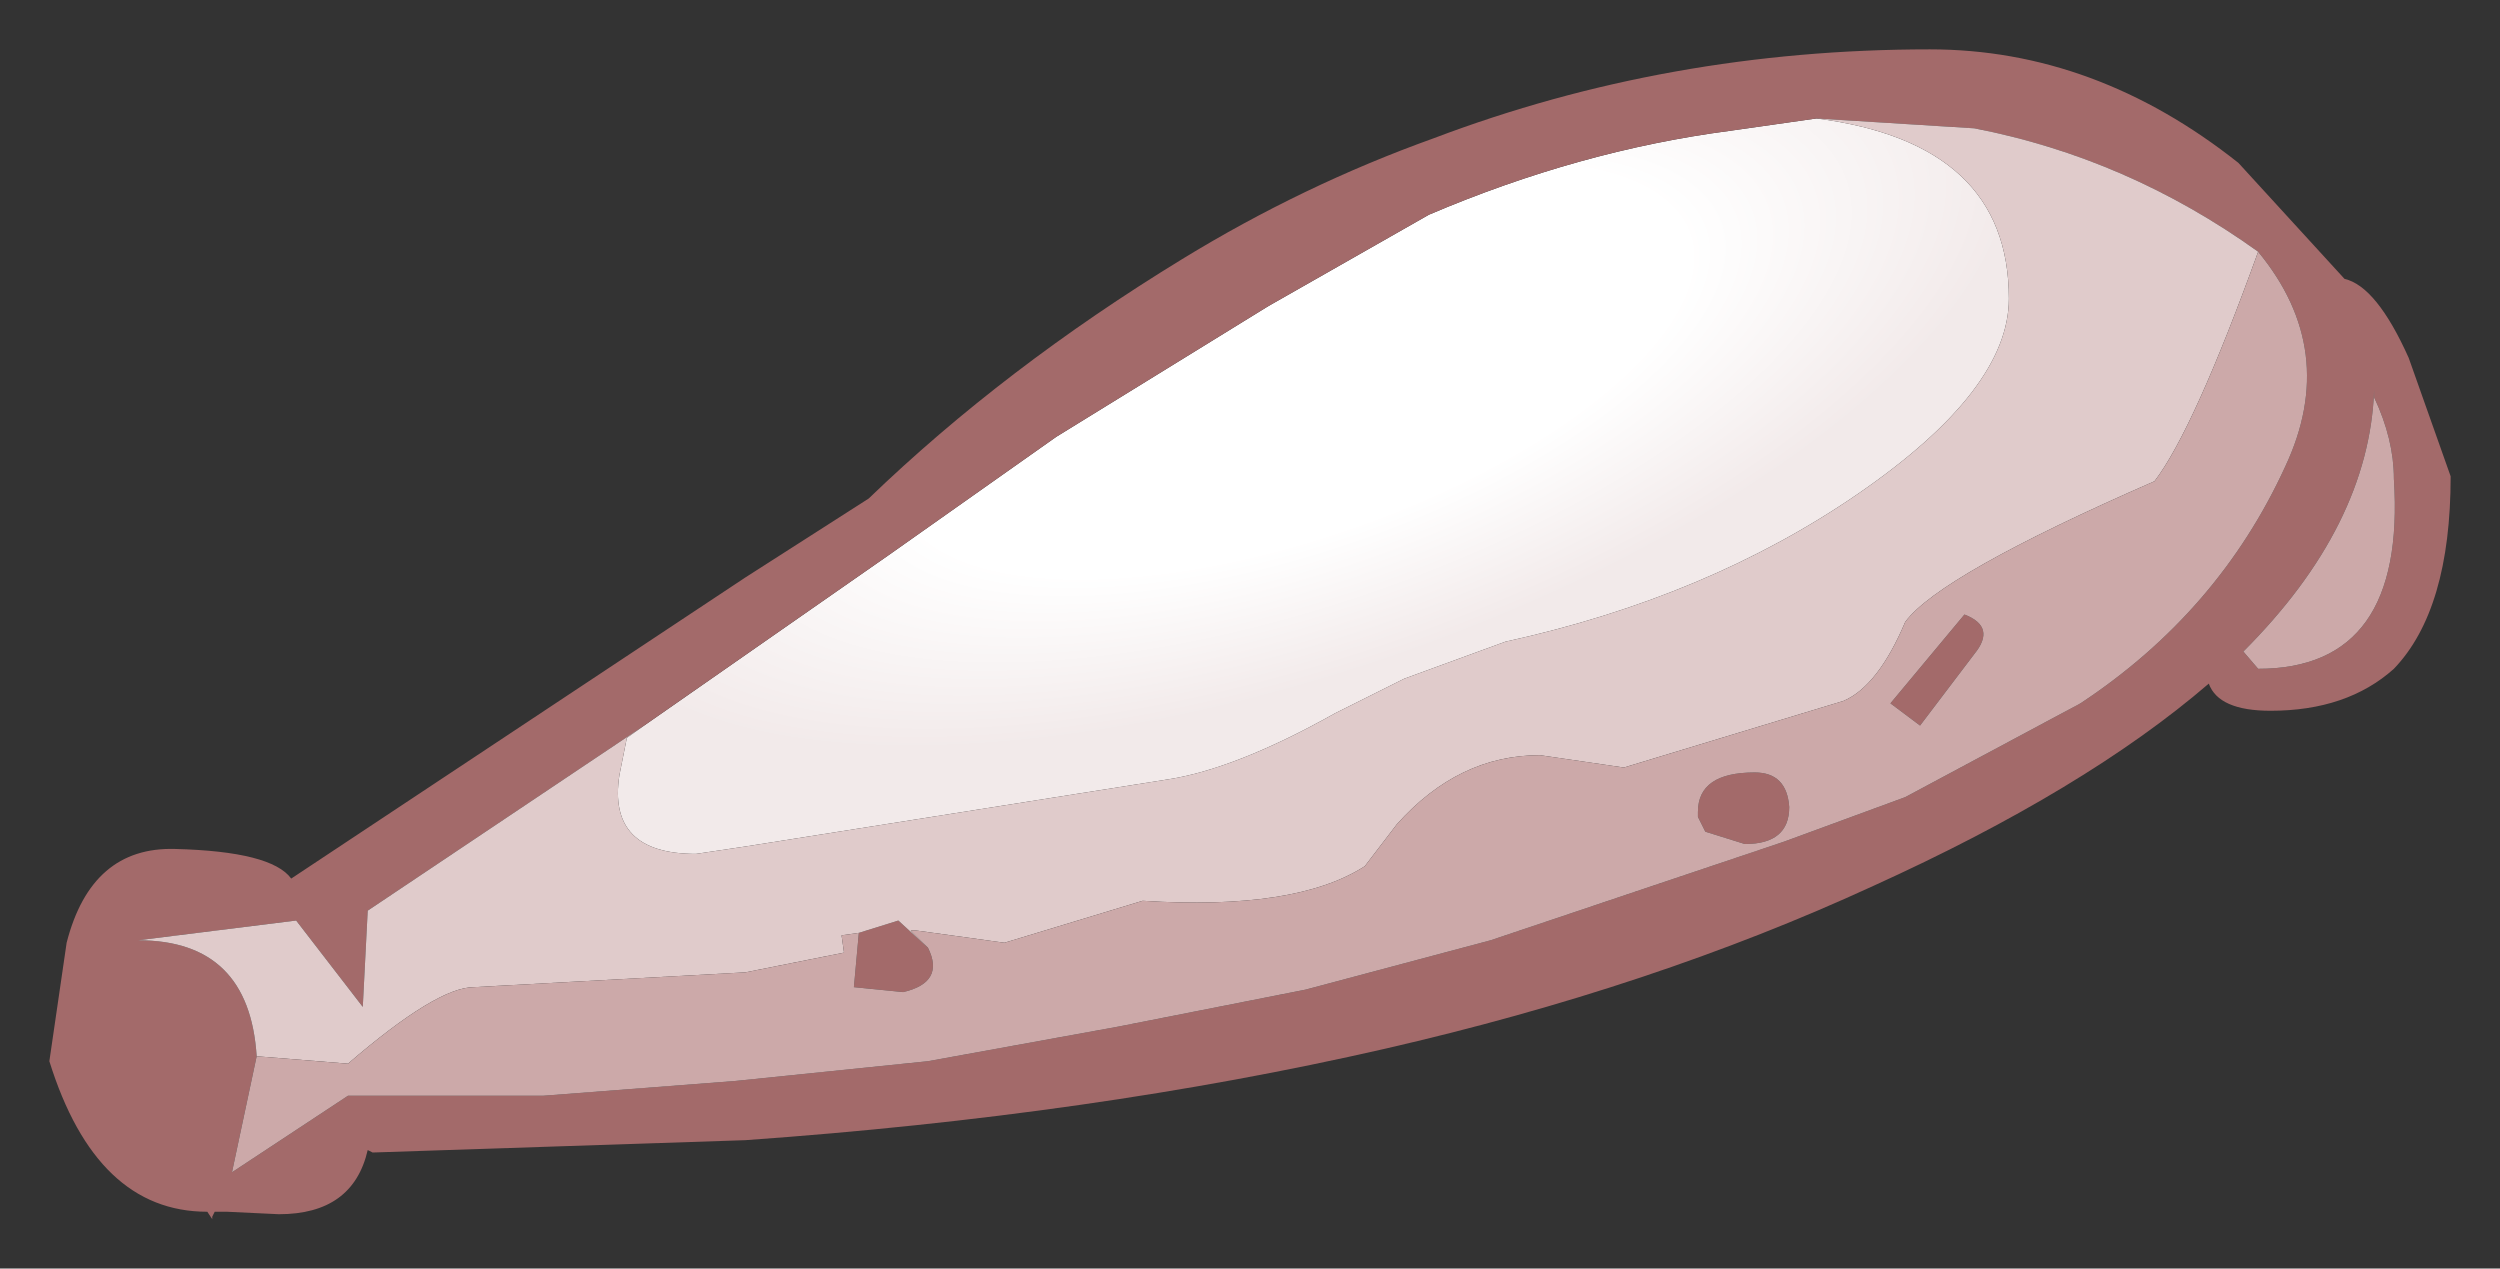 <?xml version="1.0" encoding="UTF-8" standalone="no"?>
<svg xmlns:xlink="http://www.w3.org/1999/xlink" height="25.7px" width="50.65px" xmlns="http://www.w3.org/2000/svg">
  <rect width="100%" height="100%" fill="#333333" stroke="none"/>
  <g transform="matrix(1.0, 0.0, 0.0, 1.0, 23.45, 13.85)">
    <path d="M-10.4 0.85 L-5.45 -2.6 -2.05 -5.0 2.25 -7.65 5.5 -9.5 Q8.55 -10.8 11.6 -11.2 L13.35 -11.45 Q17.25 -10.95 17.25 -7.8 17.25 -5.95 14.2 -3.85 11.15 -1.75 7.05 -0.85 L5.0 -0.1 3.6 0.6 Q1.55 1.75 0.15 1.95 L-8.35 3.3 -9.35 3.45 Q-11.15 3.45 -10.9 1.85 L-10.75 1.1 -10.4 0.85" fill="url(#gradient0)" fill-rule="evenodd" stroke="none"/>
    <path d="M0.5 -8.6 Q2.95 -10.1 5.6 -11.05 10.35 -12.85 15.65 -12.85 19.0 -12.85 21.9 -10.55 L24.05 -8.2 Q24.7 -8.05 25.35 -6.6 L26.2 -4.2 Q26.2 -1.5 25.05 -0.3 24.1 0.55 22.55 0.55 21.5 0.55 21.3 0.0 18.8 2.15 14.5 4.1 10.05 6.15 4.6 7.4 -1.3 8.75 -8.35 9.25 L-15.9 9.5 -16.0 9.45 Q-16.3 10.75 -17.8 10.75 L-18.85 10.7 -19.1 10.7 -19.15 10.8 -19.15 10.85 -19.25 10.7 Q-21.5 10.7 -22.45 7.65 L-22.1 5.25 Q-21.6 3.3 -19.9 3.35 -17.95 3.4 -17.55 3.95 L-8.35 -2.15 -5.85 -3.75 Q-3.1 -6.4 0.5 -8.6 M13.35 -11.45 L11.6 -11.2 Q8.55 -10.8 5.5 -9.5 L2.25 -7.65 -2.05 -5.0 -5.45 -2.6 -10.4 0.85 -16.0 4.6 -16.1 6.55 -17.45 4.8 -20.65 5.2 Q-18.4 5.2 -18.25 7.55 L-18.75 9.9 -16.4 8.35 -12.45 8.35 -8.55 8.05 -4.65 7.65 -0.8 6.95 3.0 6.2 6.75 5.2 12.7 3.2 15.15 2.3 18.7 0.4 Q21.5 -1.45 22.85 -4.4 23.95 -6.75 22.3 -8.75 19.65 -10.65 16.55 -11.25 L13.35 -11.45 M16.35 -1.4 Q17.0 -1.15 16.55 -0.6 L15.45 0.85 14.85 0.4 16.35 -1.4 M-4.65 5.35 Q-4.3 6.05 -5.15 6.25 L-6.15 6.15 -6.05 5.05 -5.25 4.8 -4.65 5.35 M22.3 -0.3 Q25.3 -0.3 25.05 -4.15 25.05 -4.95 24.65 -5.8 L24.65 -5.95 Q24.55 -3.2 22.0 -0.65 L22.3 -0.3 M10.95 2.6 Q10.95 1.8 12.1 1.8 12.75 1.8 12.8 2.5 12.8 3.25 11.9 3.25 L11.1 3.0 10.95 2.7 10.95 2.6" fill="#a36a6a" fill-rule="evenodd" stroke="none"/>
    <path d="M-10.4 0.85 L-10.75 1.1 -10.9 1.85 Q-11.15 3.45 -9.35 3.45 L-8.35 3.3 0.15 1.95 Q1.55 1.75 3.6 0.6 L5.0 -0.1 7.05 -0.85 Q11.15 -1.75 14.2 -3.85 17.25 -5.95 17.25 -7.8 17.25 -10.95 13.35 -11.45 L16.55 -11.25 Q19.65 -10.65 22.3 -8.75 21.0 -5.15 20.2 -4.1 15.85 -2.2 15.15 -1.25 14.6 0.05 13.9 0.35 L9.45 1.7 7.75 1.45 Q6.1 1.45 4.85 2.85 L4.2 3.7 Q2.8 4.6 -0.3 4.4 L-3.1 5.25 -4.9 5.0 -5.0 5.0 -4.65 5.35 -5.25 4.8 -6.05 5.05 -6.4 5.1 -6.35 5.45 -8.35 5.85 -13.85 6.15 Q-14.6 6.15 -16.4 7.7 L-18.25 7.55 Q-18.4 5.2 -20.65 5.2 L-17.45 4.8 -16.1 6.55 -16.0 4.6 -10.4 0.85" fill="#e0cbcb" fill-rule="evenodd" stroke="none"/>
    <path d="M22.3 -8.75 Q23.95 -6.75 22.85 -4.4 21.5 -1.45 18.7 0.4 L15.15 2.3 12.7 3.2 6.75 5.2 3.0 6.2 -0.8 6.95 -4.65 7.65 -8.55 8.05 -12.45 8.35 -16.4 8.35 -18.75 9.9 -18.25 7.55 -16.4 7.7 Q-14.6 6.15 -13.85 6.15 L-8.35 5.85 -6.35 5.45 -6.4 5.1 -6.05 5.05 -6.15 6.15 -5.15 6.25 Q-4.3 6.05 -4.65 5.35 L-5.0 5.0 -4.9 5.0 -3.1 5.25 -0.3 4.4 Q2.8 4.6 4.2 3.7 L4.85 2.85 Q6.1 1.45 7.75 1.45 L9.45 1.7 13.9 0.35 Q14.6 0.05 15.15 -1.25 15.85 -2.2 20.2 -4.1 21.0 -5.15 22.3 -8.75 M16.35 -1.4 L14.85 0.4 15.45 0.85 16.55 -0.6 Q17.0 -1.15 16.35 -1.4 M22.3 -0.3 L22.0 -0.65 Q24.55 -3.2 24.65 -5.95 L24.65 -5.8 Q25.05 -4.95 25.05 -4.15 25.3 -0.3 22.3 -0.3 M10.95 2.6 L10.95 2.7 11.1 3.0 11.9 3.25 Q12.8 3.25 12.8 2.5 12.75 1.8 12.1 1.8 10.95 1.8 10.95 2.6" fill="#cca9a9" fill-rule="evenodd" stroke="none"/>
  </g>
  <defs>
    <radialGradient cx="0" cy="0" gradientTransform="matrix(0.02, -0.007, 0.003, 0.008, 2.8, -6.35)" gradientUnits="userSpaceOnUse" id="gradient0" r="819.2" spreadMethod="pad">
      <stop offset="0.478" stop-color="#ffffff"></stop>
      <stop offset="0.882" stop-color="#f2eaea"></stop>
    </radialGradient>
  </defs>
</svg>